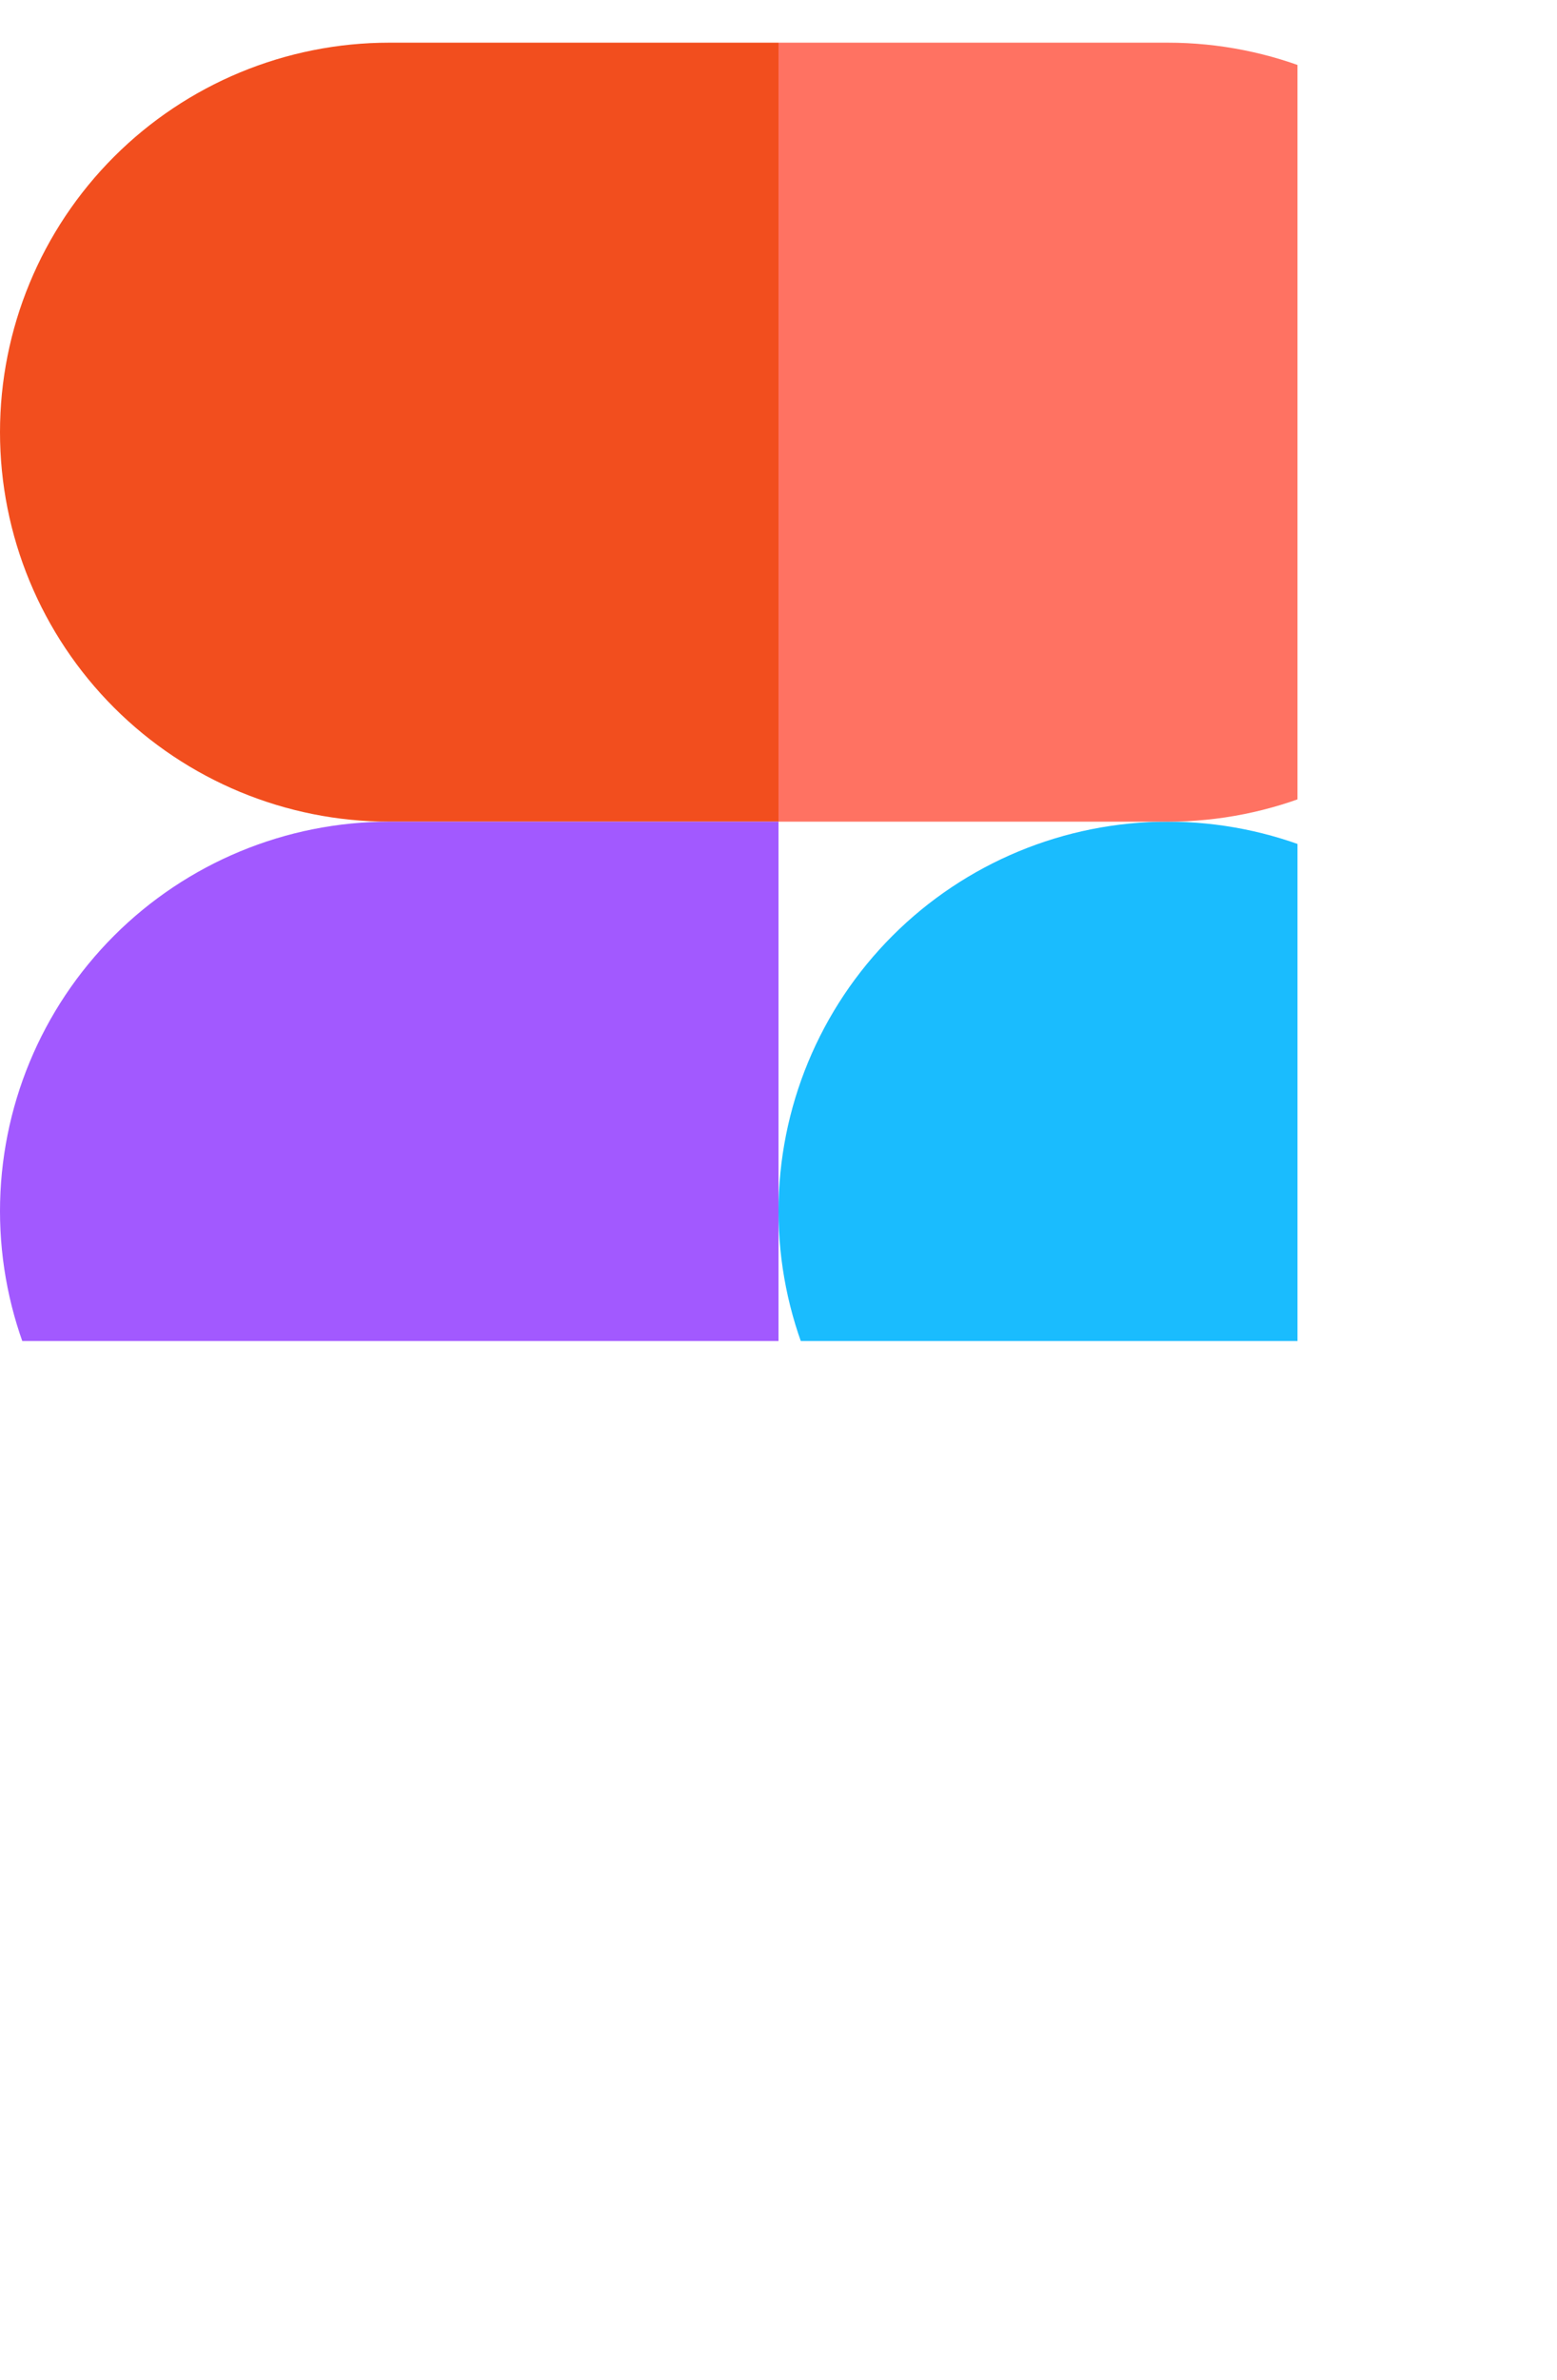 <svg xmlns="http://www.w3.org/2000/svg" width="36" height="55" viewBox="0 0 36 55" fill="none">
  <g clip-path="url(#clip0_710_317)">
    <path d="M18 27.986C18 25.599 18.948 23.31 20.636 21.622C22.324 19.934 24.613 18.986 27 18.986C29.387 18.986 31.676 19.934 33.364 21.622C35.052 23.31 36 25.599 36 27.986C36 30.373 35.052 32.662 33.364 34.35C31.676 36.038 29.387 36.986 27 36.986C24.613 36.986 22.324 36.038 20.636 34.35C18.948 32.662 18 30.373 18 27.986Z" fill="#1ABCFE"/>
    <path d="M0 45.986C0 43.599 0.948 41.31 2.636 39.622C4.324 37.934 6.613 36.986 9 36.986H18V45.986C18 48.373 17.052 50.662 15.364 52.35C13.676 54.038 11.387 54.986 9 54.986C6.613 54.986 4.324 54.038 2.636 52.35C0.948 50.662 0 48.373 0 45.986H0Z" fill="#0ACF83"/>
    <path d="M18 0.986V18.986H27C29.387 18.986 31.676 18.038 33.364 16.35C35.052 14.662 36 12.373 36 9.986C36 7.599 35.052 5.31 33.364 3.622C31.676 1.934 29.387 0.986 27 0.986L18 0.986Z" fill="#FF7262"/>
    <path d="M0 9.986C0 12.373 0.948 14.662 2.636 16.35C4.324 18.038 6.613 18.986 9 18.986H18V0.986H9C6.613 0.986 4.324 1.934 2.636 3.622C0.948 5.31 0 7.599 0 9.986Z" fill="#F24E1E"/>
    <path d="M0 27.986C0 30.373 0.948 32.662 2.636 34.35C4.324 36.038 6.613 36.986 9 36.986H18V18.986H9C6.613 18.986 4.324 19.934 2.636 21.622C0.948 23.31 0 25.599 0 27.986H0Z" fill="#A259FF"/>
  </g>
  <defs>
    <clipPath id="clip0_710_317">
      <rect width="30" height="30" fill="white" transform="translate(0 0.986)"/>
    </clipPath>
  </defs>
</svg>